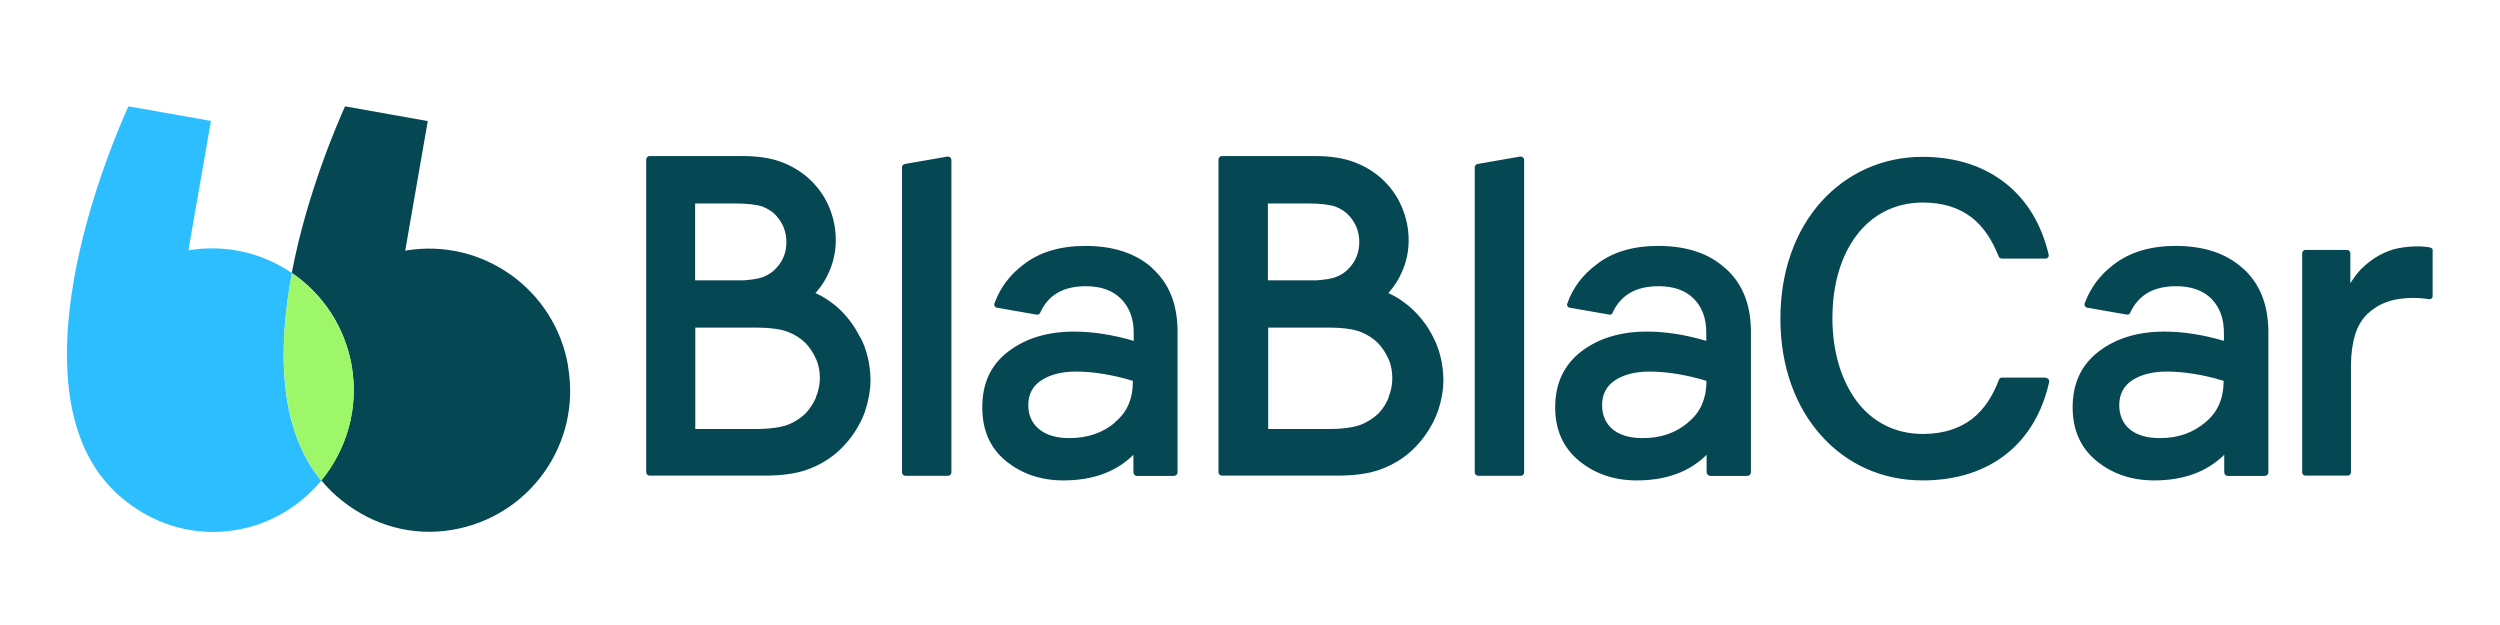 <?xml version="1.0" encoding="UTF-8" standalone="no"?>
<svg
   viewBox="0 0 1200 300"
   version="1.1"
   id="svg4"
   sodipodi:docname="blablacar.svg"
   width="1200"
   height="300"
   inkscape:version="1.2.2 (b0a8486541, 2022-12-01)"
   xmlns:inkscape="http://www.inkscape.org/namespaces/inkscape"
   xmlns:sodipodi="http://sodipodi.sourceforge.net/DTD/sodipodi-0.dtd"
   xmlns="http://www.w3.org/2000/svg"
   xmlns:svg="http://www.w3.org/2000/svg">
  <defs
     id="defs4" />
  <sodipodi:namedview
     id="namedview4"
     pagecolor="#ffffff"
     bordercolor="#000000"
     borderopacity="0.25"
     inkscape:showpageshadow="2"
     inkscape:pageopacity="0.0"
     inkscape:pagecheckerboard="0"
     inkscape:deskcolor="#d1d1d1"
     showgrid="false"
     inkscape:zoom="0.63028726"
     inkscape:cx="429.16939"
     inkscape:cy="149.13835"
     inkscape:window-width="1920"
     inkscape:window-height="1080"
     inkscape:window-x="0"
     inkscape:window-y="0"
     inkscape:window-maximized="1"
     inkscape:current-layer="svg4" />
  <g
     id="g5"
     transform="matrix(1.338,0,0,1.338,885.774,14.525)">
    <path
       fill="#054752"
       d="m -458.155,120.751 c -4.604,-27.751 -30.862,-46.418 -58.489,-41.689 l 8.089,-46.48 -29.68,-5.289 c -2.489,5.6 -13.689,31.111 -19.102,59.734 11.013,7.467 19.102,19.289 21.529,33.6 2.489,15.12 -1.867,29.867 -10.951,40.818 2.24,2.738 4.791,5.227 7.653,7.467 11.511,9.085 25.511,12.631 39.2,10.329 27.814,-4.604 46.48,-30.862 41.689,-58.489 z"
       id="path1"
       style="stroke-width:0.622" />
    <path
       fill="#2dbeff"
       d="m -557.836,90.262 0.622,-3.111 c -10.578,-7.218 -23.645,-10.453 -37.209,-8.213 l 8.089,-46.418 -29.618,-5.227 c -2.613,5.787 -14.56,32.978 -19.662,62.845 -4.107,24.142 -3.92,50.027 8.711,68.258 2.8,3.92 6.098,7.467 10.08,10.578 11.573,9.084 25.636,12.631 39.325,10.329 12.569,-2.053 23.209,-8.711 30.738,-17.733 l -2.364,-3.111 c -12.693,-18.169 -12.88,-44.054 -8.711,-68.134 z"
       id="path2"
       style="stroke-width:0.622" />
    <path
       fill="#9ef769"
       d="m -535.747,120.751 c -2.489,-14.311 -10.578,-26.133 -21.529,-33.6 l -0.622,3.111 c -4.044,24.142 -3.858,50.027 8.836,68.258 l 2.302,3.111 c 9.085,-11.2 13.565,-25.885 10.951,-41.067 z"
       id="path3"
       style="stroke-width:0.622" />
  </g>
  <g
     id="g4"
     transform="matrix(0.741,0,0,0.741,56.533,12.298)">
    <path
       fill="#054752"
       d="m 1249,228 h -28.4 c -1,0 -1.7,0.5 -2,1.3 -4,10.6 -9.6,19.4 -17.6,25.6 -8,6 -18.3,9.6 -31.7,9.6 -18.3,0 -33,-8 -43,-21.4 -10,-13.5 -15.6,-32.2 -15.6,-53.6 0,-21.6 5.5,-40.3 15.6,-53.6 10,-13.3 24.8,-21.3 43,-21.3 13.3,0 23.5,3.5 31.5,9.6 8,6.2 13.5,15 17.6,25.3 0.3,0.8 1,1.4 2,1.4 h 28.5 c 0.4,0 1,-0.2 1.3,-0.6 0.4,-0.3 0.6,-0.8 0.6,-1.4 v -0.5 c -4.5,-19.2 -13.8,-35 -27.6,-46 -13.8,-11 -31.8,-17.4 -54.2,-17.4 -26,0 -49,10.7 -65.5,29 -16.5,18.4 -26.5,44.5 -26.5,75.8 0,31.3 10,57.5 26.5,75.8 16.5,18.5 39.5,29 65.6,29 22.4,0 40.6,-6.2 54.5,-17.3 13.8,-11 23.2,-27 27.5,-46.5 v -0.5 c 0,-0.6 -0.2,-1 -0.6,-1.5 -0.2,-0.3 -0.8,-0.5 -1.4,-0.5 z m 249.3,-84.2 c -2,-0.4 -4.8,-0.8 -8.7,-0.8 -3.4,0 -7.6,0.3 -12.4,1.2 -4,0.8 -8.3,2.4 -12.3,4.6 -4,2.2 -8,5.2 -11.6,8.8 -2,2 -4,4.5 -5.8,7.3 l -1.3,2 v -19.4 c 0,-1.2 -1,-2.2 -2,-2.2 H 1417 c -1,0 -2,1 -2,2.2 v 142 c 0,1 1,2 2,2 h 27.4 c 1.2,0 2.2,-1 2.2,-2 v -69 c 0,-8 1,-14.8 2.7,-20.4 1.8,-5.6 4.5,-10 8,-13.4 3.7,-3.4 7.8,-6 12.6,-7.7 5.6,-2 11.7,-2.6 17,-2.6 4,0 8,0.4 10.3,0.8 h 0.3 c 1.2,0 2,-0.8 2,-2 V 146 c 0.3,-1 -0.4,-2 -1.5,-2.2 z M 909,84.8 h -0.5 L 881,89.6 c -1,0.2 -2,1 -2,2 v 197.8 c 0,1.2 1,2.2 2.3,2.2 H 909 c 1,0 2,-1 2,-2.2 V 87 c 0,-1.2 -1,-2.2 -2.3,-2.2 z m -56.7,117.4 c -4,-8.2 -9.6,-15.2 -16.5,-21 l -2,-1.5 c -3,-2.3 -6.3,-4.4 -9.8,-6 l -1,-0.5 0.7,-0.7 c 3.2,-3.7 6,-8 8,-12.6 3,-6.7 4.5,-13.6 4.5,-20.8 0,-7.8 -1.6,-15 -4.6,-22 -3,-7 -7.3,-12.8 -12.7,-17.8 -5,-4.6 -11,-8.2 -17.8,-10.8 -6.8,-2.6 -15.3,-4 -25.3,-4 h -60.6 c -1.2,0 -2.2,1 -2.2,2.3 v 202.5 c 0,1.2 1,2.2 2.2,2.2 H 790 c 10.7,0 19.6,-1.2 26.8,-3.6 7,-2.4 13.5,-6 19,-10.5 6.8,-5.7 12.4,-12.8 16.5,-21 1,-2 1.7,-3.7 2.4,-5.5 l 0.3,-0.8 0.5,-1.4 c 2,-6.2 3.2,-12.7 3.2,-19.5 -0.2,-9.8 -2.3,-19 -6.5,-27.2 z m -107,-87 h 25.4 c 8,0 14,0.7 18,2 3.8,1.5 6.8,3.5 9,6 4.3,4.8 6.5,10.4 6.5,17 0,6.4 -2,12 -6.5,16.8 -2.2,2.5 -5,4.5 -9,6 -2.8,1 -7,1.6 -12,2 H 745 v -49.8 z m 78,125.6 c -1.6,4 -3.8,7.4 -6.6,10.4 -3.2,3 -7,5.6 -11.7,7.4 -4.7,1.7 -11.6,2.7 -20.8,2.7 h -39 v -65.7 h 39 c 9.2,0 16,1 20.7,2.7 4.5,1.8 8.4,4.3 11.5,7.4 2.8,3 5,6.4 6.7,10.2 1.7,3.7 2.5,8 2.5,12.3 0,4.5 -0.8,8.7 -2.5,12.6 z m 218,-83.6 c -10.6,-9.7 -25.2,-14.5 -43.4,-14.5 -16.4,0 -29.8,4 -40,12 -9,6.7 -15.5,15.3 -19,25.5 -0.4,1 0.3,2.3 1.5,2.5 l 25.8,4.5 c 1,0.2 1.7,-0.3 2,-1 5.3,-11.7 15.2,-17.4 29.8,-17.4 10,0 17.6,2.7 23,8.2 5.4,5.5 8,12.8 8,22 v 5.2 c -13.5,-4 -26.4,-6 -38.4,-6 -17,0 -31.2,4.2 -42.5,12.8 -11.2,8.6 -17,20.7 -17,36.2 0,14.8 5.3,26.4 15.6,34.8 10.3,8.4 22.7,12.6 37.3,12.6 18.6,0 34,-5.4 45.2,-16.6 v 11.2 c 0,1.4 1.2,2.5 2.5,2.5 h 23.8 c 1.3,0 2.4,-1 2.4,-2.4 V 197 c -0.3,-17 -5.7,-30.2 -16.5,-39.8 z m -24.2,100 c -8,6.7 -17.7,10 -29.3,10 -8.5,0 -15,-2 -19.6,-5.8 -4.4,-3.8 -6.7,-9 -6.7,-15.6 0,-7.2 3,-12.6 8.6,-16.2 5.6,-3.6 13,-5.5 22,-5.5 11.3,0 23.7,2 37,6 0,11.7 -4,20.6 -12,27 z M 538,84.8 h -0.4 L 510,89.6 c -1,0.2 -2,1 -2,2 v 197.8 c 0,1.2 1,2.2 2.3,2.2 H 538 c 1,0 2,-1 2,-2.2 V 87 c 0,-1.2 -1,-2.2 -2.2,-2.2 z m -57,117.4 c -4,-8.2 -9.4,-15.2 -16.3,-21 l -2,-1.5 c -3,-2.3 -6.3,-4.4 -9.8,-6 l -1,-0.5 0.7,-0.7 c 3.2,-3.7 6,-8 8,-12.6 3,-6.7 4.5,-13.6 4.5,-20.8 0,-7.8 -1.5,-15 -4.5,-22 -3,-7 -7.3,-12.8 -12.7,-17.8 -5,-4.6 -11,-8.2 -17.6,-10.8 -6.8,-2.6 -15.3,-4 -25.3,-4 h -60.5 c -1.2,0 -2.2,1 -2.2,2.3 v 202.5 c 0,1.2 1,2.2 2.2,2.2 H 419 c 10.7,0 19.6,-1.2 26.8,-3.6 7,-2.4 13.5,-6 19,-10.5 6.8,-5.7 12.4,-12.8 16.5,-21 1,-2 1.7,-3.7 2.4,-5.5 l 0.3,-0.8 c 0,-0.4 0.2,-1 0.4,-1.4 2,-6.2 3.2,-12.7 3.2,-19.5 -0.2,-9.8 -2.3,-19 -6.5,-27.2 z m -107,-87 h 25.6 c 8,0 14,0.7 18,2 3.8,1.5 6.8,3.5 9,6 4.3,4.8 6.5,10.4 6.5,17 0,6.4 -2,12 -6.5,16.8 -2.2,2.5 -5,4.5 -9,6 -2.8,1 -7,1.6 -12,2 H 374 Z m 78.3,125.6 c -1.7,4 -4,7.4 -6.7,10.4 -3.2,3 -7,5.6 -11.7,7.4 -4.7,1.7 -11.6,2.7 -20.8,2.7 h -39 v -65.7 h 39 c 9.3,0 16.2,1 20.8,2.7 4.7,1.8 8.6,4.3 11.7,7.4 2.8,3 5,6.4 6.7,10.2 1.7,3.7 2.5,8 2.5,12.3 0,4.5 -1,8.7 -2.6,12.6 z m 218,-83.6 c -10.7,-9.7 -25.3,-14.5 -43.5,-14.5 -16.3,0 -29.7,4 -40,12 -9,6.7 -15.4,15.3 -19,25.5 -0.3,1 0.4,2.3 1.6,2.5 l 25.7,4.5 c 1,0.2 2,-0.3 2.3,-1 5.2,-11.7 15,-17.4 29.7,-17.4 9.7,0 17.4,2.7 22.8,8.2 5.4,5.5 8.2,12.8 8.2,22 v 5.2 c -13.7,-4 -26.6,-6 -38.6,-6 -17,0 -31.2,4.2 -42.5,12.8 -11.5,8.6 -17,20.7 -17,36.2 0,14.8 5,26.4 15.3,34.8 10.3,8.4 22.7,12.6 37.3,12.6 18.7,0 34,-5.4 45.3,-16.6 v 11.2 c 0,1.4 1,2.5 2.3,2.5 H 684 c 1.4,0 2.5,-1 2.5,-2.4 V 197 c -0.3,-17 -5.6,-30.2 -16.4,-39.8 z m -24.4,100 c -8,6.7 -18,10 -29.5,10 -8.5,0 -15,-2 -19.6,-5.8 -4.6,-3.8 -7,-9 -7,-15.6 0,-7.2 3,-12.6 8.7,-16.2 5.7,-3.6 13,-5.5 22,-5.5 11.4,0 23.8,2 37,6 0.2,11.7 -3.8,20.6 -11.8,27 z m 730.6,-100 c -10.7,-9.7 -25.3,-14.5 -43.5,-14.5 -16.2,0 -29.6,4 -40,12 -9,6.7 -15.3,15.3 -19,25.5 -0.2,1 0.5,2.3 1.7,2.5 l 25.8,4.5 c 1,0.2 1.7,-0.3 2,-1 5.3,-11.7 15.2,-17.4 29.8,-17.4 9.8,0 17.5,2.7 23,8.2 5.3,5.5 8,12.8 8,22 v 5.2 c -13.6,-4 -26.5,-6 -38.5,-6 -17,0 -31.2,4.2 -42.5,12.8 -11.3,8.6 -17,20.7 -17,36.2 0,14.8 5.2,26.4 15.5,34.8 10.3,8.4 22.7,12.6 37.3,12.6 18.8,0 34,-5.4 45.4,-16.6 v 11.2 c 0,1.4 1,2.5 2.4,2.5 h 23.8 c 1.3,0 2.4,-1 2.4,-2.4 V 197 c -0.4,-17 -5.8,-30.2 -16.5,-39.8 z m -24.5,100 c -8,6.7 -17.6,10 -29.2,10 -8.5,0 -15,-2 -19.6,-5.8 -4.4,-3.8 -6.7,-9 -6.7,-15.6 0,-7.2 3,-12.6 8.6,-16.2 5.7,-3.6 13,-5.5 22,-5.5 11.4,0 24,2 37,6 0,11.7 -4,20.6 -12,27 z"
       id="path4" />
  </g>
</svg>
